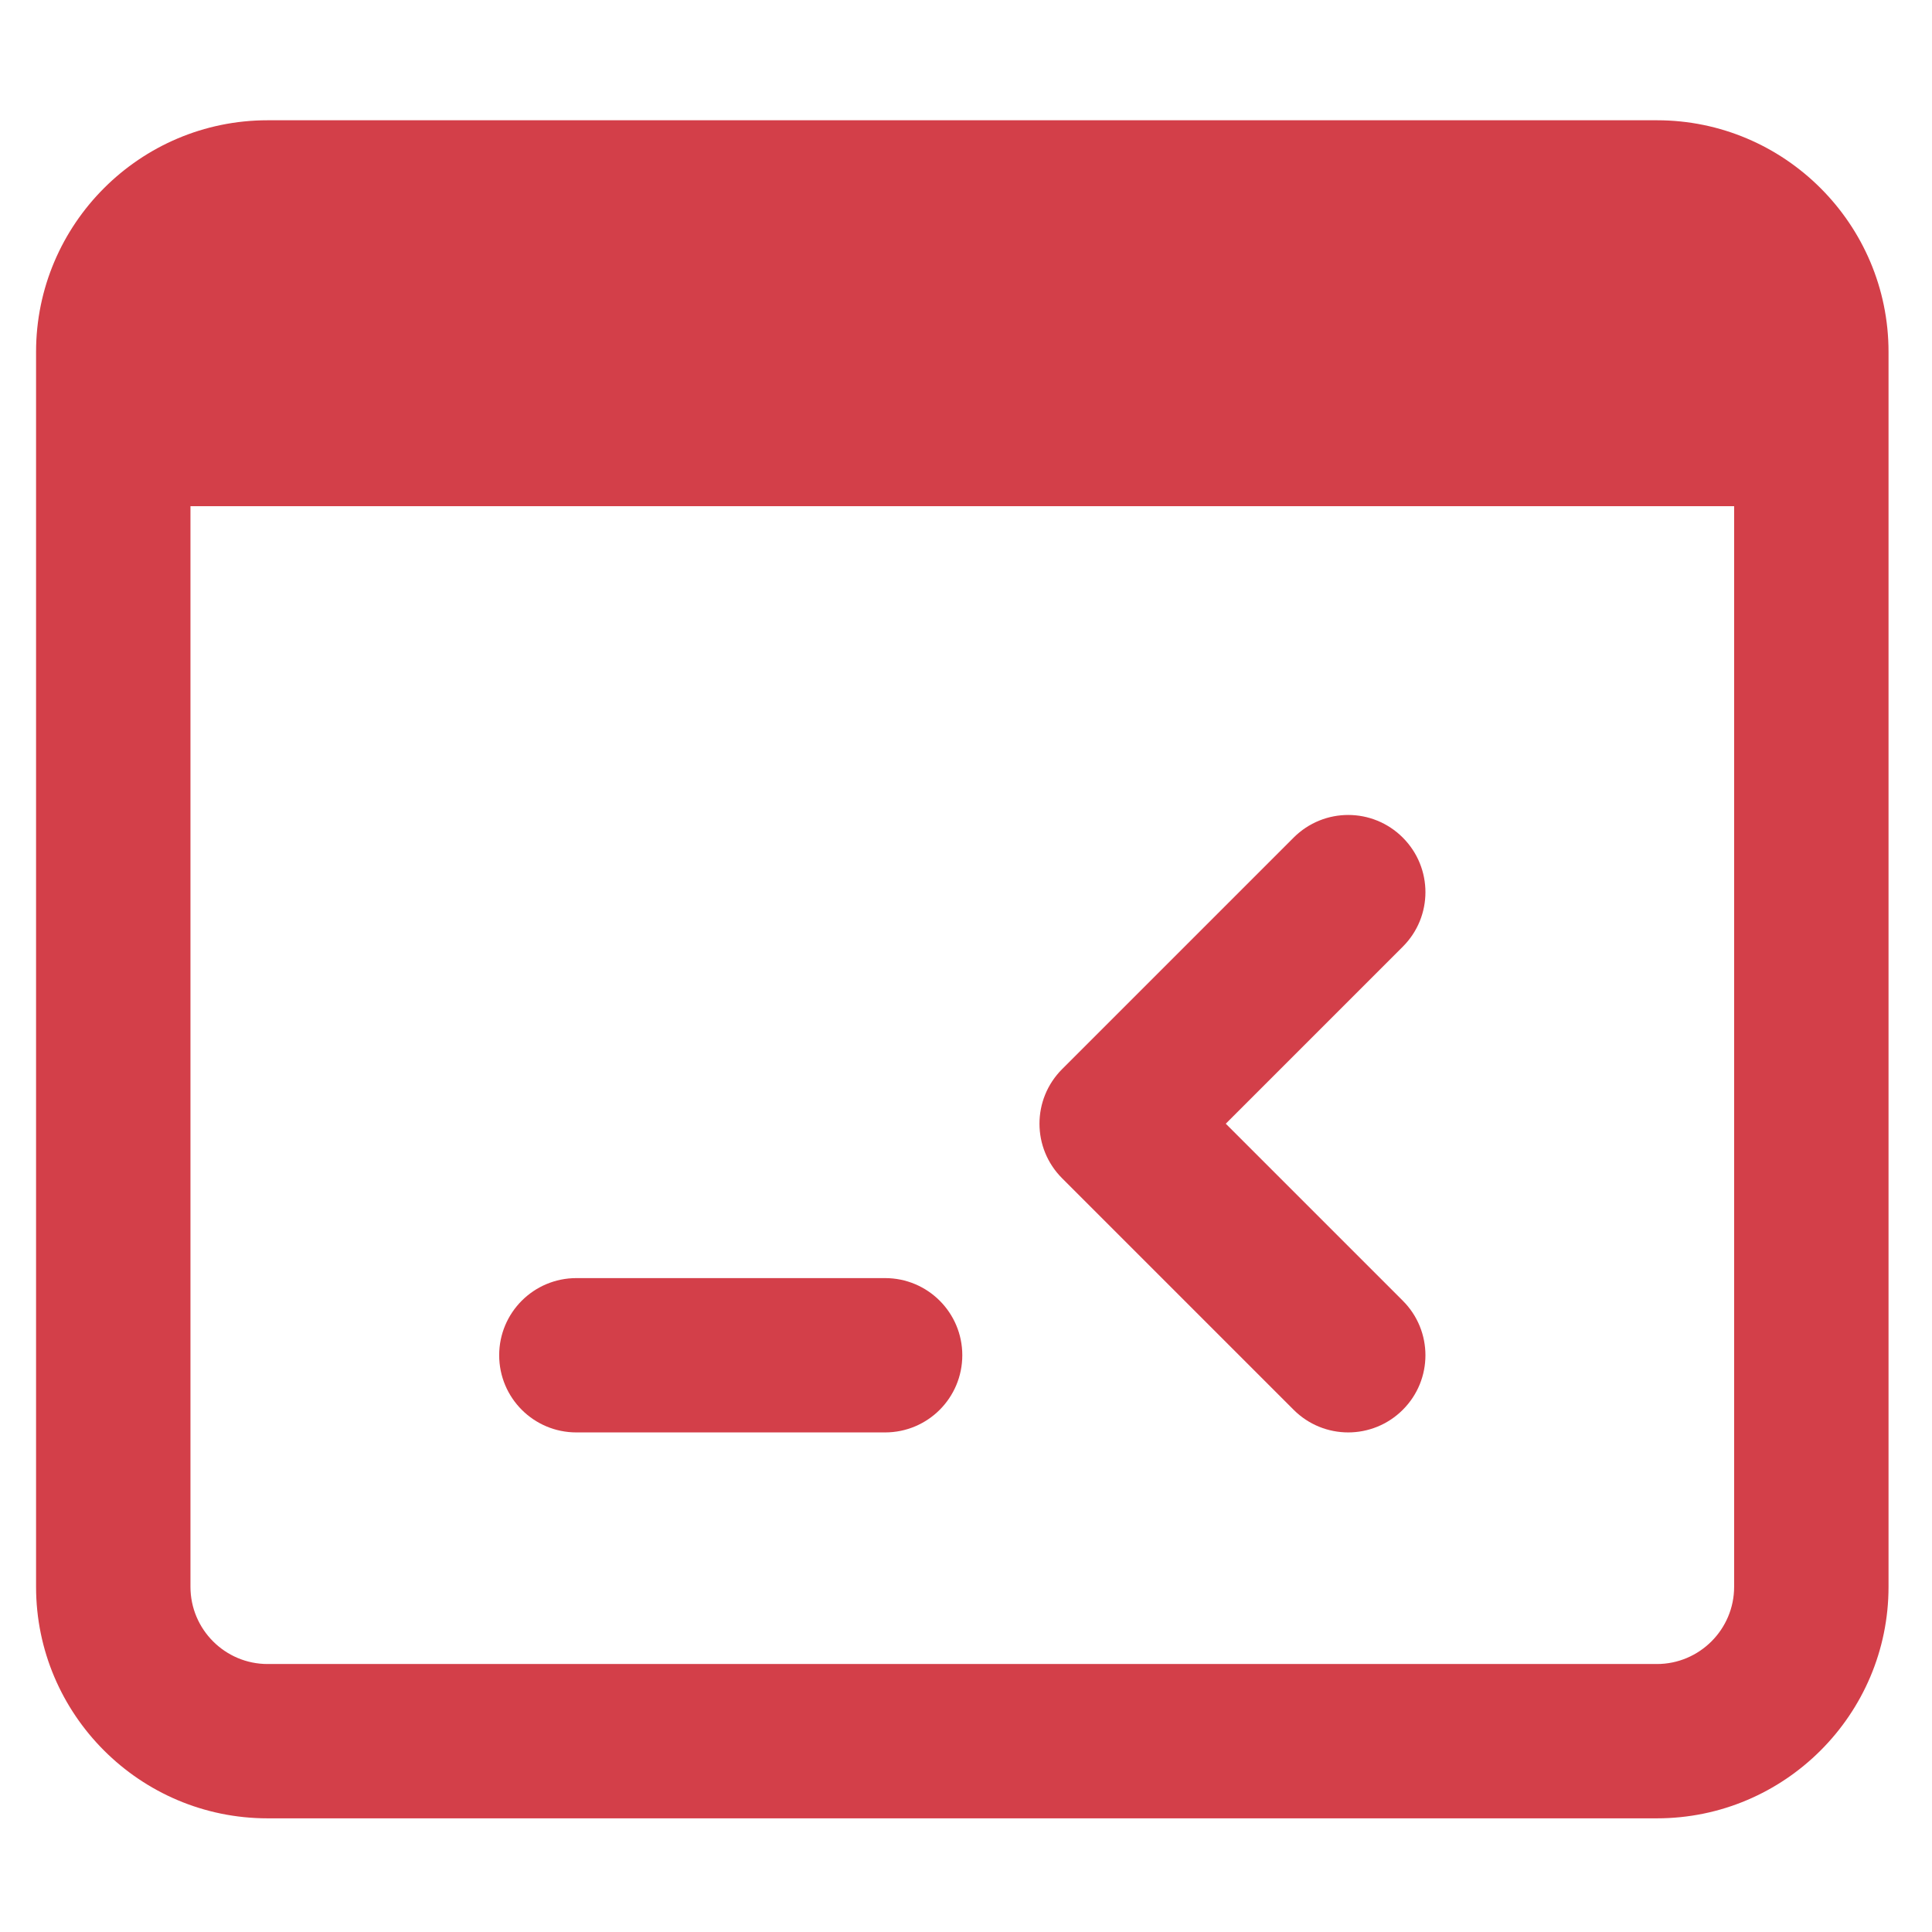 <svg width="24" height="24" viewBox="0 0 24 24" fill="none" xmlns="http://www.w3.org/2000/svg">
<g clip-path="url(#clip0)">
<path d="M3.324 1.494H20.583C22.169 1.494 23.46 2.785 23.46 4.371V19.712C23.46 21.298 22.169 22.588 20.583 22.588H3.324C1.739 22.588 0.448 21.298 0.448 19.712V4.371C0.448 2.785 1.739 1.494 3.324 1.494ZM3.324 20.671H20.583C21.111 20.671 21.542 20.241 21.542 19.712V6.288H2.366V19.712C2.366 20.241 2.796 20.671 3.324 20.671Z" fill="#D33F49"/>
<path d="M16.748 17.794C16.993 17.794 17.239 17.7 17.426 17.513C17.801 17.139 17.801 16.532 17.426 16.158L15.227 13.959L17.426 11.76C17.801 11.386 17.801 10.78 17.426 10.405C17.051 10.03 16.445 10.03 16.07 10.405L13.194 13.281C12.819 13.656 12.819 14.262 13.194 14.637L16.07 17.513C16.257 17.7 16.502 17.794 16.748 17.794Z" fill="#D33F49"/>
<path d="M7.16 17.794H10.995C11.525 17.794 11.954 17.365 11.954 16.835C11.954 16.306 11.525 15.877 10.995 15.877H7.16C6.63 15.877 6.201 16.306 6.201 16.835C6.201 17.365 6.63 17.794 7.16 17.794Z" fill="#D33F49"/>
</g>
<defs>
<clipPath id="clip0">
<rect width="23.012" height="23.012" fill="white" transform="matrix(-1 0 0 1 23.46 0.536)"/>
</clipPath>
</defs>
</svg>
